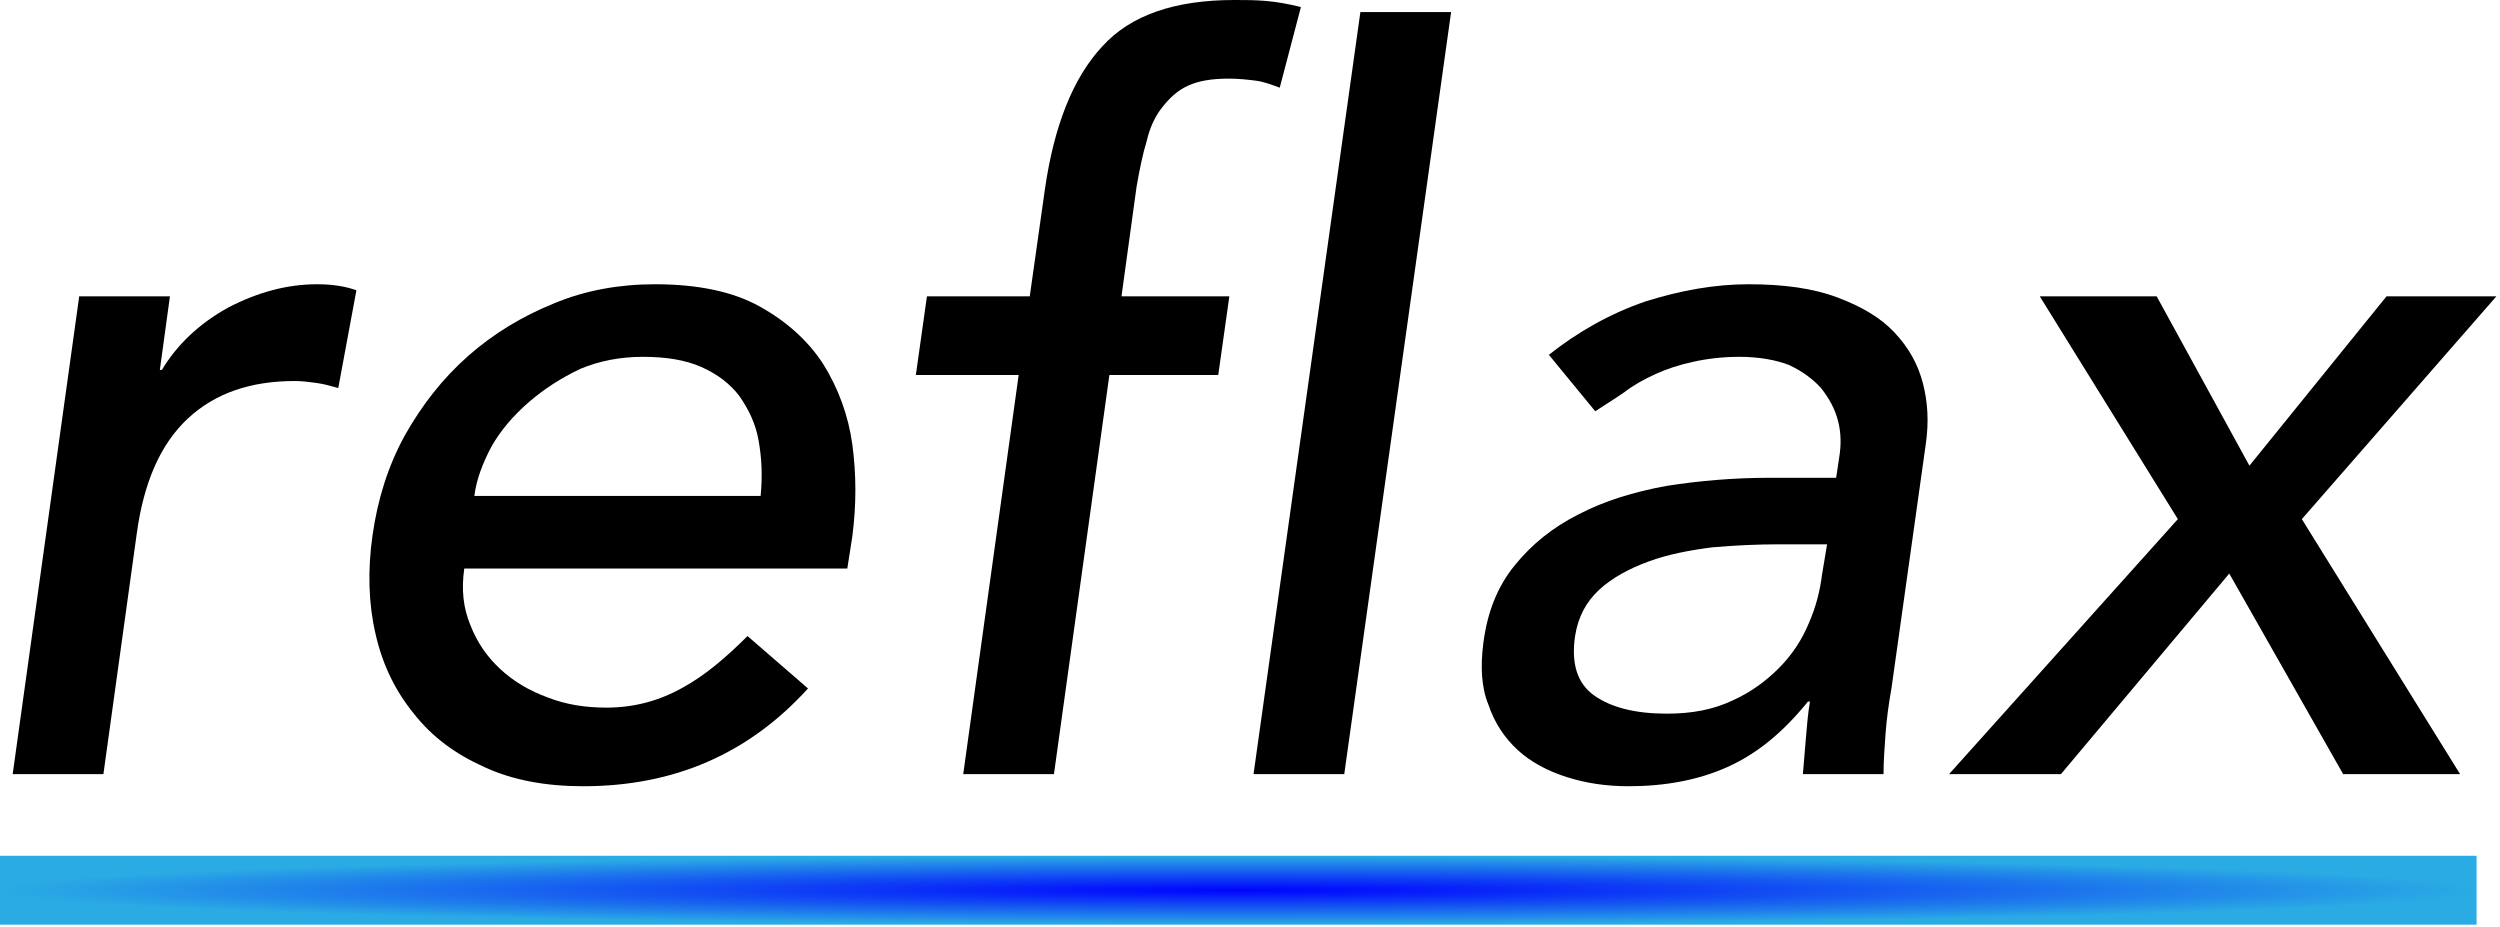 <?xml version="1.0" encoding="UTF-8" standalone="no"?>
<!DOCTYPE svg PUBLIC "-//W3C//DTD SVG 1.1//EN" "http://www.w3.org/Graphics/SVG/1.1/DTD/svg11.dtd">
<svg width="100%" height="100%" viewBox="0 0 620 230" version="1.1" xmlns="http://www.w3.org/2000/svg" xmlns:xlink="http://www.w3.org/1999/xlink" xml:space="preserve" xmlns:serif="http://www.serif.com/" style="fill-rule:evenodd;clip-rule:evenodd;stroke-linejoin:round;stroke-miterlimit:2;">
    <g transform="matrix(1,0,0,1,-1574.44,-1566.21)">
        <g transform="matrix(1,0,0,1,757.002,863.434)">
            <g transform="matrix(249.984,0,0,249.984,803.584,894.763)">
                <path d="M0.134,-0.474L0.224,-0.474L0.214,-0.401L0.216,-0.401C0.231,-0.426 0.253,-0.447 0.282,-0.463C0.311,-0.478 0.34,-0.486 0.37,-0.486C0.385,-0.486 0.398,-0.484 0.409,-0.48L0.391,-0.383C0.384,-0.385 0.377,-0.387 0.37,-0.388C0.363,-0.389 0.355,-0.39 0.348,-0.39C0.304,-0.39 0.269,-0.378 0.242,-0.353C0.215,-0.328 0.198,-0.29 0.191,-0.238L0.158,-0L0.068,-0L0.134,-0.474Z" style="fill-rule:nonzero;"/>
            </g>
            <g transform="matrix(249.984,0,0,249.984,891.579,894.763)">
                <path d="M0.164,-0.204C0.161,-0.183 0.163,-0.165 0.17,-0.148C0.177,-0.13 0.187,-0.116 0.2,-0.104C0.213,-0.092 0.228,-0.083 0.247,-0.076C0.265,-0.069 0.284,-0.066 0.305,-0.066C0.333,-0.066 0.358,-0.073 0.381,-0.086C0.403,-0.098 0.424,-0.116 0.445,-0.137L0.505,-0.085C0.446,-0.02 0.372,0.012 0.282,0.012C0.245,0.012 0.212,0.006 0.184,-0.007C0.155,-0.02 0.132,-0.037 0.114,-0.06C0.096,-0.082 0.083,-0.108 0.076,-0.139C0.069,-0.169 0.068,-0.202 0.073,-0.237C0.078,-0.272 0.088,-0.305 0.105,-0.336C0.122,-0.366 0.142,-0.392 0.168,-0.415C0.193,-0.437 0.221,-0.454 0.253,-0.467C0.284,-0.48 0.318,-0.486 0.353,-0.486C0.395,-0.486 0.43,-0.479 0.457,-0.464C0.484,-0.449 0.505,-0.43 0.52,-0.407C0.535,-0.383 0.545,-0.356 0.549,-0.327C0.553,-0.297 0.553,-0.267 0.549,-0.236L0.544,-0.204L0.164,-0.204ZM0.458,-0.276C0.46,-0.296 0.459,-0.314 0.456,-0.331C0.453,-0.348 0.446,-0.362 0.437,-0.375C0.428,-0.387 0.415,-0.397 0.399,-0.404C0.383,-0.411 0.364,-0.414 0.341,-0.414C0.319,-0.414 0.298,-0.41 0.279,-0.402C0.26,-0.393 0.243,-0.382 0.228,-0.369C0.213,-0.356 0.2,-0.341 0.191,-0.325C0.182,-0.308 0.176,-0.292 0.174,-0.276L0.458,-0.276Z" style="fill-rule:nonzero;"/>
            </g>
            <g transform="matrix(249.984,0,0,249.984,1030.57,894.763)">
                <path d="M0.497,-0.756L0.587,-0.756L0.481,-0L0.391,-0L0.497,-0.756ZM0.158,-0.396L0.056,-0.396L0.067,-0.474L0.169,-0.474L0.184,-0.58C0.193,-0.643 0.212,-0.691 0.241,-0.722C0.269,-0.753 0.313,-0.768 0.372,-0.768C0.382,-0.768 0.393,-0.768 0.404,-0.767C0.415,-0.766 0.426,-0.764 0.438,-0.761L0.417,-0.681C0.409,-0.684 0.401,-0.687 0.393,-0.688C0.385,-0.689 0.376,-0.69 0.367,-0.69C0.35,-0.69 0.337,-0.688 0.326,-0.683C0.315,-0.678 0.307,-0.67 0.3,-0.661C0.293,-0.652 0.288,-0.641 0.285,-0.628C0.281,-0.615 0.278,-0.6 0.275,-0.583L0.26,-0.474L0.367,-0.474L0.356,-0.396L0.248,-0.396L0.193,-0L0.103,-0L0.158,-0.396Z" style="fill-rule:nonzero;"/>
            </g>
            <g transform="matrix(249.984,0,0,249.984,1169.56,894.763)">
                <path d="M0.128,-0.416C0.157,-0.439 0.189,-0.457 0.224,-0.469C0.259,-0.48 0.293,-0.486 0.326,-0.486C0.361,-0.486 0.39,-0.482 0.414,-0.473C0.438,-0.464 0.457,-0.453 0.471,-0.438C0.485,-0.423 0.494,-0.407 0.499,-0.388C0.504,-0.369 0.505,-0.349 0.502,-0.328L0.468,-0.086C0.465,-0.069 0.463,-0.054 0.462,-0.04C0.461,-0.026 0.46,-0.013 0.46,-0L0.38,-0C0.381,-0.012 0.382,-0.024 0.383,-0.036C0.384,-0.048 0.385,-0.06 0.387,-0.072L0.385,-0.072C0.36,-0.041 0.334,-0.02 0.305,-0.007C0.276,0.006 0.243,0.012 0.207,0.012C0.185,0.012 0.165,0.009 0.146,0.003C0.127,-0.003 0.11,-0.012 0.097,-0.024C0.084,-0.036 0.074,-0.051 0.068,-0.069C0.061,-0.086 0.06,-0.107 0.063,-0.13C0.067,-0.161 0.077,-0.186 0.094,-0.207C0.111,-0.228 0.132,-0.245 0.158,-0.258C0.183,-0.271 0.212,-0.28 0.245,-0.286C0.277,-0.291 0.311,-0.294 0.347,-0.294L0.413,-0.294L0.416,-0.314C0.418,-0.326 0.418,-0.338 0.415,-0.35C0.412,-0.362 0.406,-0.373 0.398,-0.383C0.39,-0.392 0.379,-0.4 0.366,-0.406C0.353,-0.411 0.336,-0.414 0.317,-0.414C0.3,-0.414 0.284,-0.412 0.271,-0.409C0.257,-0.406 0.245,-0.402 0.234,-0.397C0.223,-0.392 0.212,-0.386 0.203,-0.379C0.193,-0.372 0.183,-0.366 0.174,-0.36L0.128,-0.416ZM0.356,-0.228C0.335,-0.228 0.313,-0.227 0.29,-0.225C0.267,-0.222 0.246,-0.218 0.227,-0.211C0.208,-0.204 0.191,-0.195 0.178,-0.183C0.165,-0.171 0.157,-0.156 0.154,-0.137C0.15,-0.11 0.156,-0.09 0.173,-0.078C0.19,-0.066 0.214,-0.06 0.245,-0.06C0.27,-0.06 0.291,-0.064 0.31,-0.073C0.328,-0.081 0.343,-0.092 0.356,-0.105C0.369,-0.118 0.379,-0.133 0.386,-0.15C0.393,-0.166 0.397,-0.182 0.399,-0.198L0.404,-0.228L0.356,-0.228Z" style="fill-rule:nonzero;"/>
            </g>
            <g transform="matrix(249.984,0,0,249.984,1299.3,894.763)">
                <path d="M0.233,-0.253L0.096,-0.474L0.212,-0.474L0.304,-0.306L0.44,-0.474L0.549,-0.474L0.356,-0.253L0.513,-0L0.397,-0L0.284,-0.199L0.117,-0L0.006,-0L0.233,-0.253Z" style="fill-rule:nonzero;"/>
            </g>
        </g>
        <rect x="1574.44" y="1778.44" width="614.196" height="17.087" style="fill:url(#_Radial1);"/>
    </g>
    <defs>
        <radialGradient id="_Radial1" cx="0" cy="0" r="1" gradientUnits="userSpaceOnUse" gradientTransform="matrix(307.098,0,0,8.544,1881.54,1786.99)"><stop offset="0" style="stop-color:rgb(0,3,255);stop-opacity:1"/><stop offset="1" style="stop-color:rgb(42,171,228);stop-opacity:1"/></radialGradient>
    </defs>
</svg>
